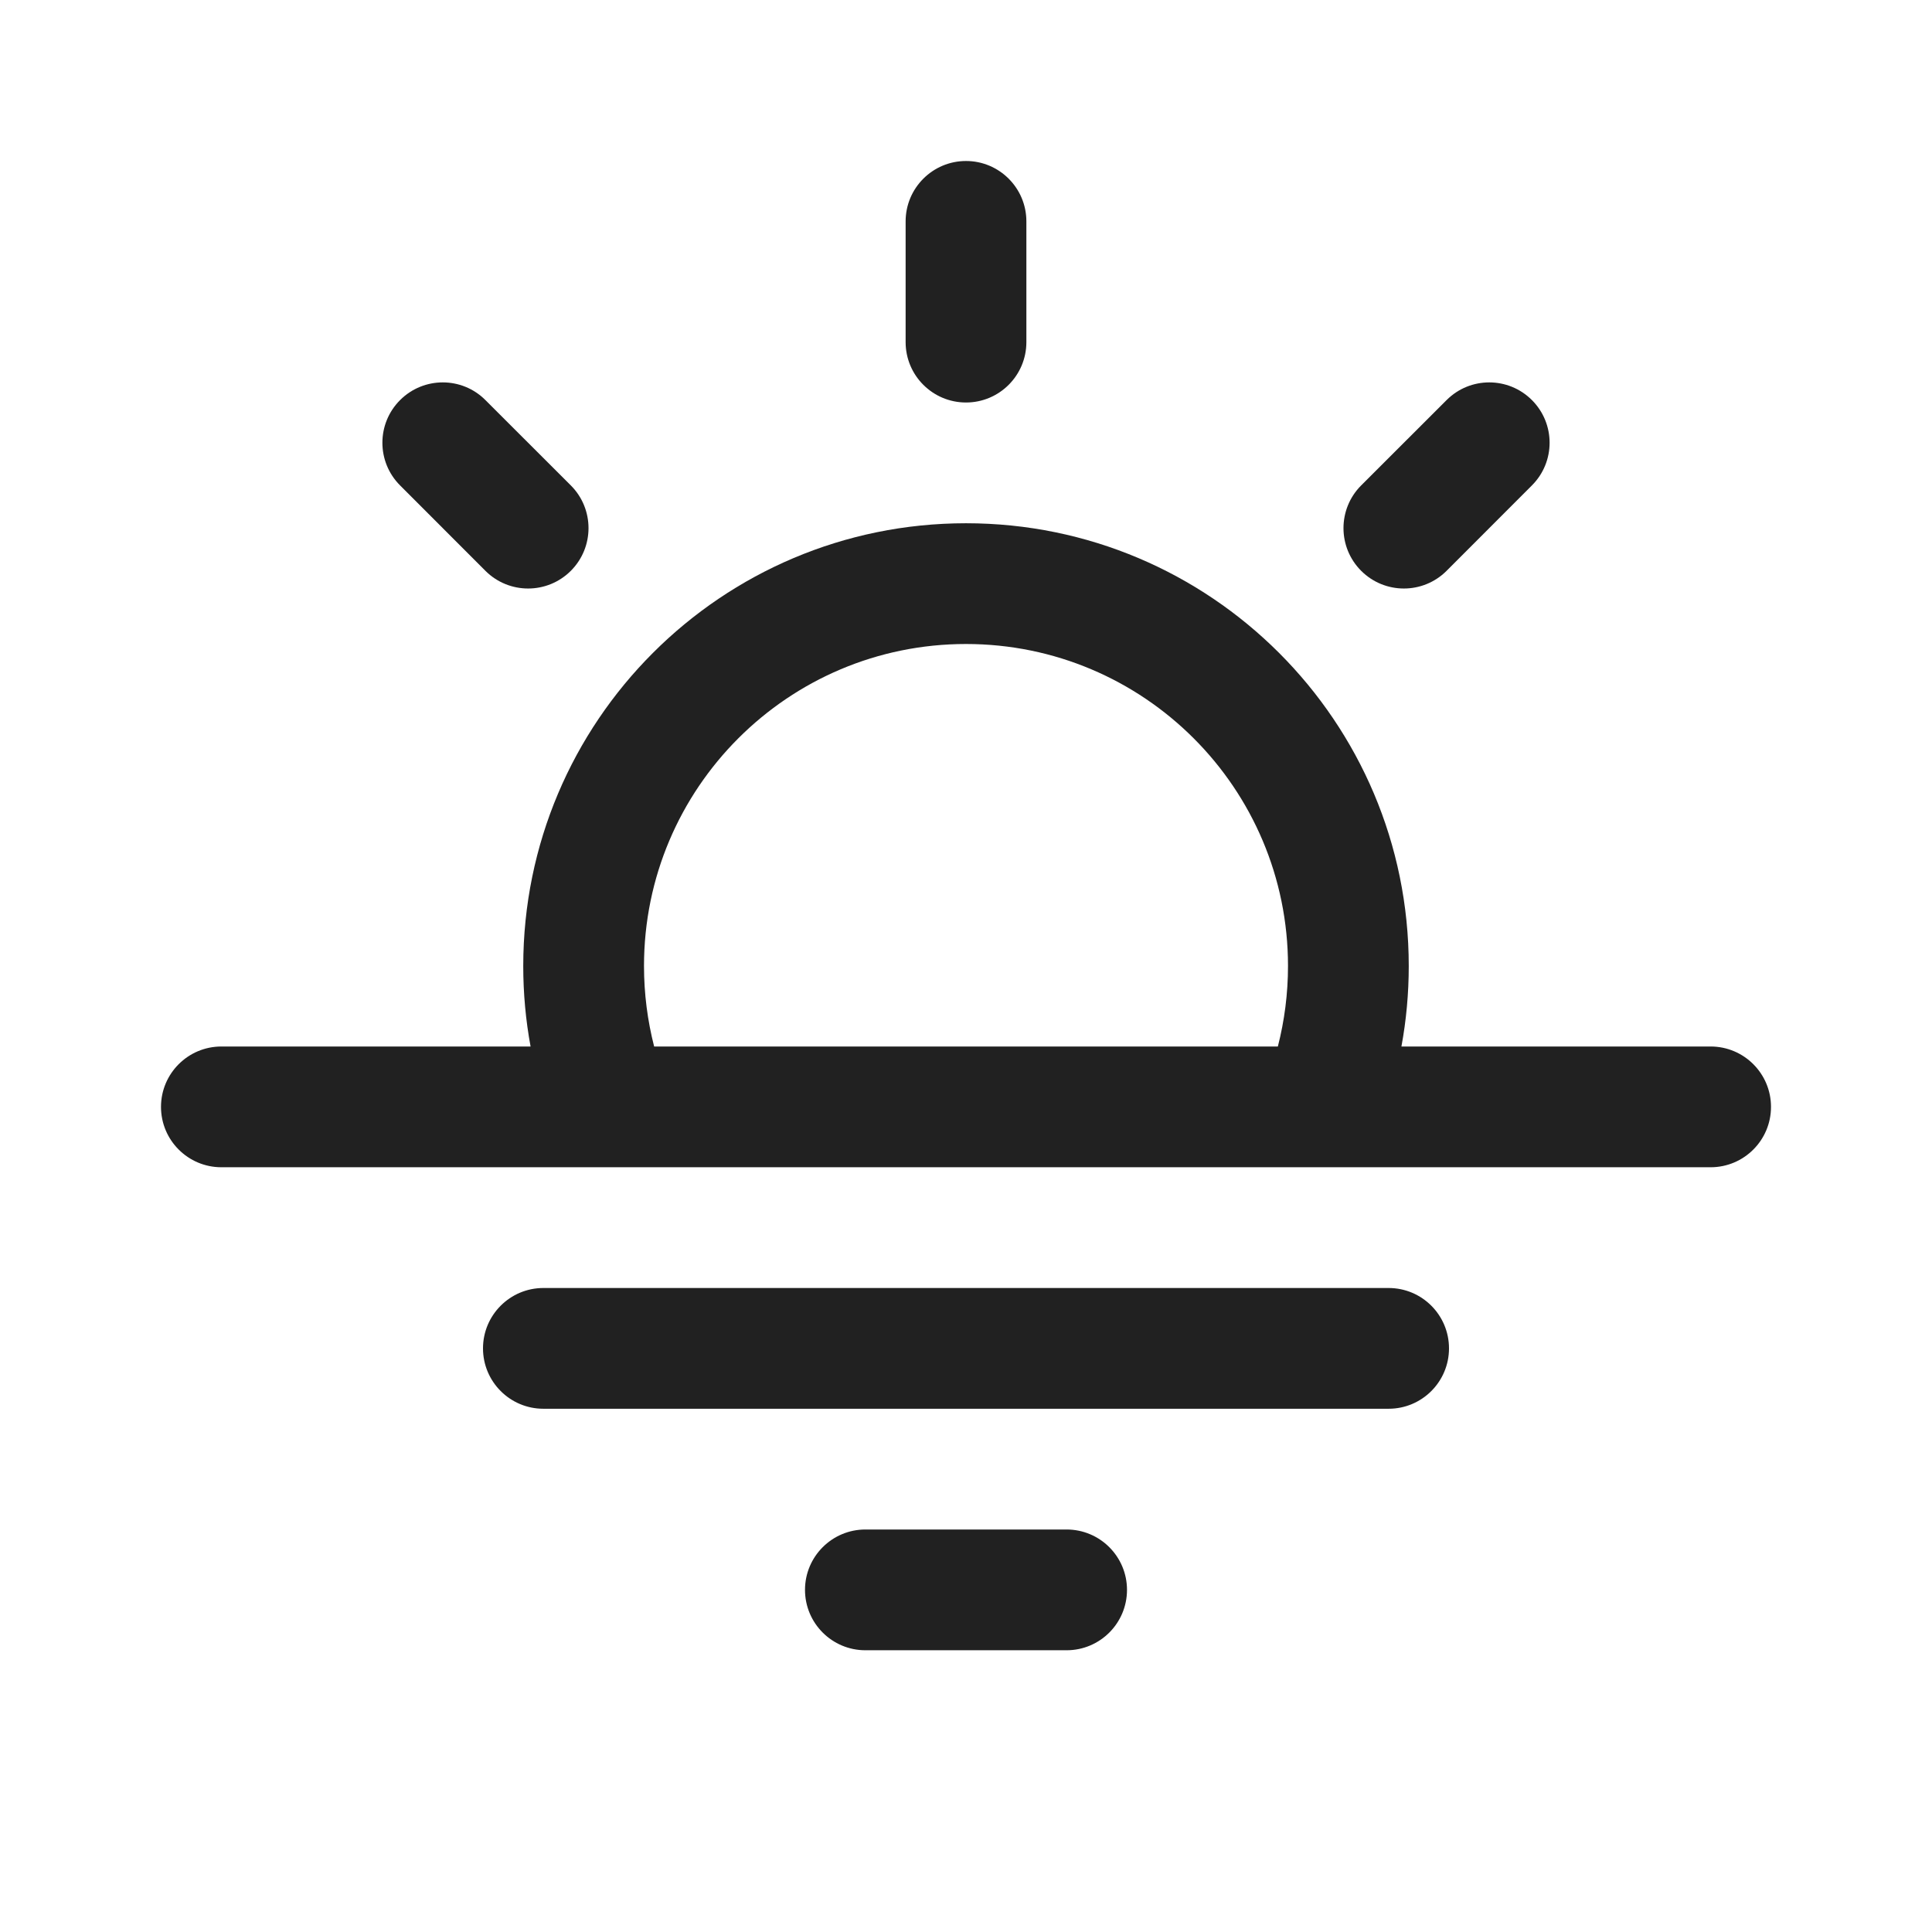 <svg   viewBox="0 0 24 24" fill="none" xmlns="http://www.w3.org/2000/svg">
<path d="M12.75 2.75C12.75 2.336 12.414 2 12 2C11.586 2 11.25 2.336 11.25 2.75V4.25C11.25 4.664 11.586 5 12 5C12.414 5 12.75 4.664 12.75 4.25V2.75Z" fill="#212121"/>
<path d="M19.03 4.97C19.323 5.263 19.323 5.737 19.03 6.03L17.97 7.091C17.677 7.384 17.202 7.384 16.909 7.091C16.616 6.798 16.616 6.323 16.909 6.03L17.97 4.97C18.263 4.677 18.737 4.677 19.03 4.97Z" fill="#212121"/>
<path d="M17.409 13C17.469 12.676 17.5 12.341 17.5 12C17.5 8.962 15.038 6.5 12 6.5C8.962 6.5 6.5 8.962 6.5 12C6.5 12.341 6.531 12.676 6.591 13H2.75C2.336 13 2 13.336 2 13.75C2 14.164 2.336 14.5 2.75 14.5H21.25C21.664 14.5 22 14.164 22 13.75C22 13.336 21.664 13 21.25 13H17.409ZM12 8C14.209 8 16 9.791 16 12C16 12.345 15.956 12.68 15.874 13H8.126C8.044 12.68 8 12.345 8 12C8 9.791 9.791 8 12 8Z" fill="#212121"/>
<path d="M6 16.75C6 16.336 6.336 16 6.75 16H17.25C17.664 16 18 16.336 18 16.75C18 17.164 17.664 17.5 17.25 17.5H6.75C6.336 17.5 6 17.164 6 16.75Z" fill="#212121"/>
<path d="M10 19.75C10 19.336 10.336 19 10.75 19H13.25C13.664 19 14 19.336 14 19.75C14 20.164 13.664 20.5 13.25 20.5H10.75C10.336 20.5 10 20.164 10 19.75Z" fill="#212121"/>
<path d="M4.97 4.97C5.263 4.677 5.738 4.677 6.03 4.97L7.091 6.03C7.384 6.323 7.384 6.798 7.091 7.091C6.798 7.384 6.323 7.384 6.03 7.091L4.97 6.03C4.677 5.737 4.677 5.263 4.97 4.97Z" fill="#212121"/>
</svg>
